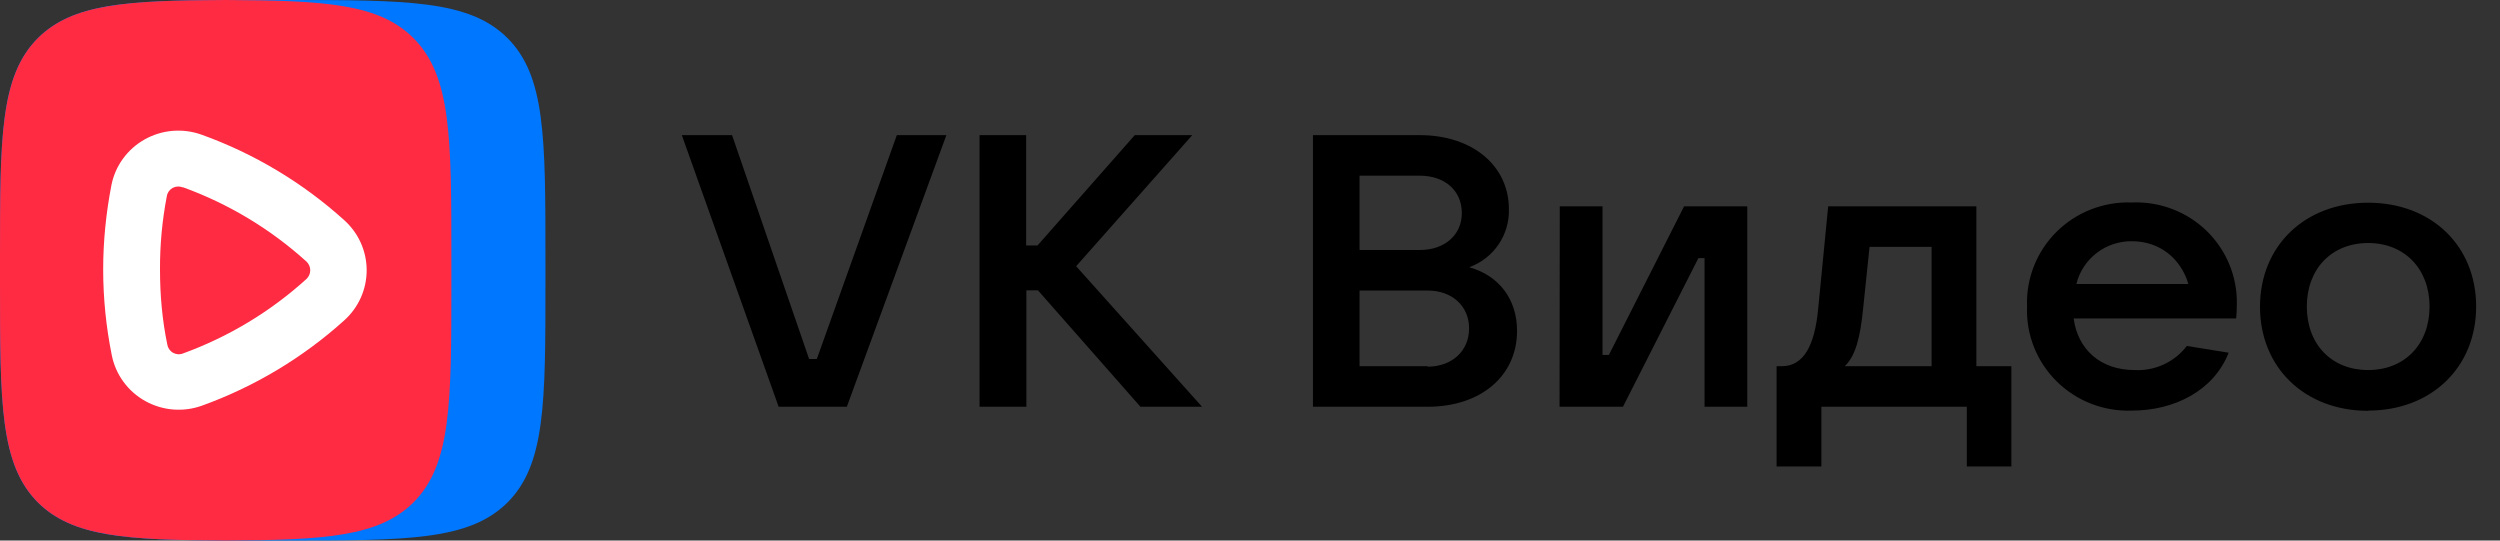 <svg width="111" height="24" viewBox="0 0 111 24" fill="none" xmlns="http://www.w3.org/2000/svg">
<rect x="0" y="0" width="111" height="24" fill="#333333" stroke="none"/>
<path fill-rule="evenodd" clip-rule="evenodd" d="M24.218 12.5C24.218 17.92 24.218 20.63 22.523 22.32C20.817 24 18.083 24 12.614 24H11.604C6.135 24 3.401 24 1.695 22.32C0 20.63 0 17.92 0 12.5V11.5C0 6.08 0 3.37 1.695 1.68C3.401 0 6.135 0 11.604 0H12.614C18.083 0 20.817 0 22.523 1.68C24.218 3.37 24.218 6.08 24.218 11.5V12.5Z" fill="#0077FF"/>
<path d="M10.02 0C14.46 0.02 16.822 0.17 18.345 1.68C20.041 3.37 20.041 6.08 20.041 11.5V12.5C20.041 17.92 20.041 20.63 18.345 22.32C16.822 23.82 14.45 23.98 10.02 24C5.59 23.98 3.229 23.83 1.695 22.32C0 20.63 0 17.92 0 12.5V11.5C0 6.08 0 3.37 1.695 1.68C3.229 0.17 5.59 0.02 10.02 0Z" fill="#FF2B42"/>
<path fill-rule="evenodd" clip-rule="evenodd" d="M8.113 8.32C8.041 8.29 7.964 8.277 7.886 8.281C7.808 8.286 7.732 8.308 7.664 8.345C7.596 8.383 7.538 8.435 7.493 8.498C7.449 8.561 7.419 8.634 7.407 8.71C7.2 9.784 7.099 10.876 7.104 11.97C7.104 13.11 7.205 14.22 7.427 15.29C7.438 15.367 7.467 15.441 7.511 15.505C7.555 15.569 7.613 15.623 7.681 15.662C7.749 15.7 7.826 15.723 7.904 15.728C7.982 15.733 8.061 15.72 8.133 15.69C10.156 14.953 12.013 13.832 13.603 12.39C13.657 12.34 13.7 12.28 13.73 12.213C13.76 12.146 13.775 12.073 13.775 12C13.775 11.927 13.76 11.854 13.73 11.787C13.7 11.72 13.657 11.66 13.603 11.61C12.007 10.166 10.143 9.045 8.113 8.31V8.32ZM4.945 8.23C5.028 7.804 5.203 7.401 5.458 7.049C5.714 6.697 6.043 6.404 6.424 6.19C6.805 5.976 7.228 5.846 7.664 5.81C8.1 5.774 8.539 5.832 8.951 5.98C11.289 6.822 13.438 8.11 15.278 9.77C15.593 10.051 15.845 10.395 16.018 10.779C16.191 11.164 16.28 11.579 16.28 12C16.28 12.421 16.191 12.836 16.018 13.221C15.845 13.605 15.593 13.949 15.278 14.23C13.443 15.884 11.301 17.168 8.971 18.01C8.561 18.158 8.123 18.217 7.688 18.182C7.253 18.147 6.831 18.019 6.451 17.807C6.07 17.596 5.74 17.305 5.484 16.955C5.227 16.605 5.05 16.204 4.965 15.78C4.711 14.526 4.582 13.249 4.581 11.97C4.581 10.69 4.712 9.44 4.945 8.23Z" fill="white"/>
<path d="M34.572 18.06H37.599L42.019 6H39.819L36.267 15.94H35.924L32.503 6H30.273L34.572 18.06ZM53.371 18.06L47.781 11.82L52.937 6H50.384L46.065 10.9H45.561V6H43.492V18.06H45.571V12.89H46.085L50.636 18.06H53.371ZM65.248 11.86C65.775 11.665 66.227 11.312 66.54 10.849C66.853 10.386 67.012 9.837 66.994 9.28C66.994 7.37 65.389 6 63.038 6H58.295V18.06H63.381C65.752 18.06 67.357 16.69 67.357 14.69C67.357 13.29 66.56 12.24 65.248 11.87V11.86ZM60.364 7.8H63.038C64.148 7.8 64.905 8.46 64.905 9.46C64.905 10.43 64.148 11.1 63.038 11.1H60.364V7.8ZM63.391 16.26H60.364V12.9H63.391C64.471 12.9 65.228 13.59 65.228 14.58C65.228 15.58 64.471 16.28 63.381 16.28L63.391 16.26ZM69.244 18.06H72.059L75.409 11.46H75.682V18.06H77.579V9.16H74.774L71.434 15.76H71.151V9.16H69.254L69.244 18.06ZM78.881 20.71H80.869V18.06H87.327V20.71H89.305V16.26H87.751V9.16H81.171L80.727 13.71C80.576 15.32 80.092 16.26 79.113 16.26H78.881V20.71ZM81.908 16.26C82.382 15.8 82.594 15.01 82.725 13.68L83.008 10.96H85.763V16.26H81.908ZM99.315 13.51C99.328 12.904 99.215 12.303 98.984 11.742C98.753 11.181 98.409 10.673 97.972 10.249C97.535 9.826 97.015 9.495 96.444 9.279C95.873 9.062 95.263 8.964 94.653 8.99C94.035 8.968 93.419 9.072 92.844 9.296C92.268 9.52 91.746 9.86 91.309 10.294C90.873 10.727 90.531 11.246 90.306 11.817C90.081 12.387 89.977 12.998 90.001 13.61C89.977 14.223 90.081 14.835 90.307 15.406C90.532 15.977 90.875 16.496 91.313 16.93C91.751 17.364 92.274 17.703 92.851 17.927C93.427 18.151 94.044 18.254 94.663 18.23C96.52 18.23 98.286 17.36 98.952 15.66L97.095 15.36C96.826 15.713 96.474 15.995 96.069 16.182C95.664 16.369 95.22 16.454 94.774 16.43C93.26 16.43 92.251 15.51 92.07 14.14H99.285C99.305 13.95 99.315 13.74 99.315 13.51ZM94.653 10.71C95.904 10.71 96.832 11.49 97.165 12.61H92.191C92.325 12.063 92.643 11.577 93.092 11.232C93.541 10.887 94.095 10.703 94.663 10.71H94.653ZM105.147 18.23C107.953 18.23 109.941 16.31 109.941 13.61C109.941 10.91 107.953 9 105.147 9C102.332 9 100.344 10.92 100.344 13.62C100.344 16.32 102.332 18.24 105.147 18.24V18.23ZM105.147 16.43C103.523 16.43 102.423 15.29 102.423 13.61C102.423 11.94 103.523 10.79 105.147 10.79C106.762 10.79 107.872 11.94 107.872 13.61C107.872 15.29 106.762 16.43 105.147 16.43Z" fill="black"/>
</svg>

